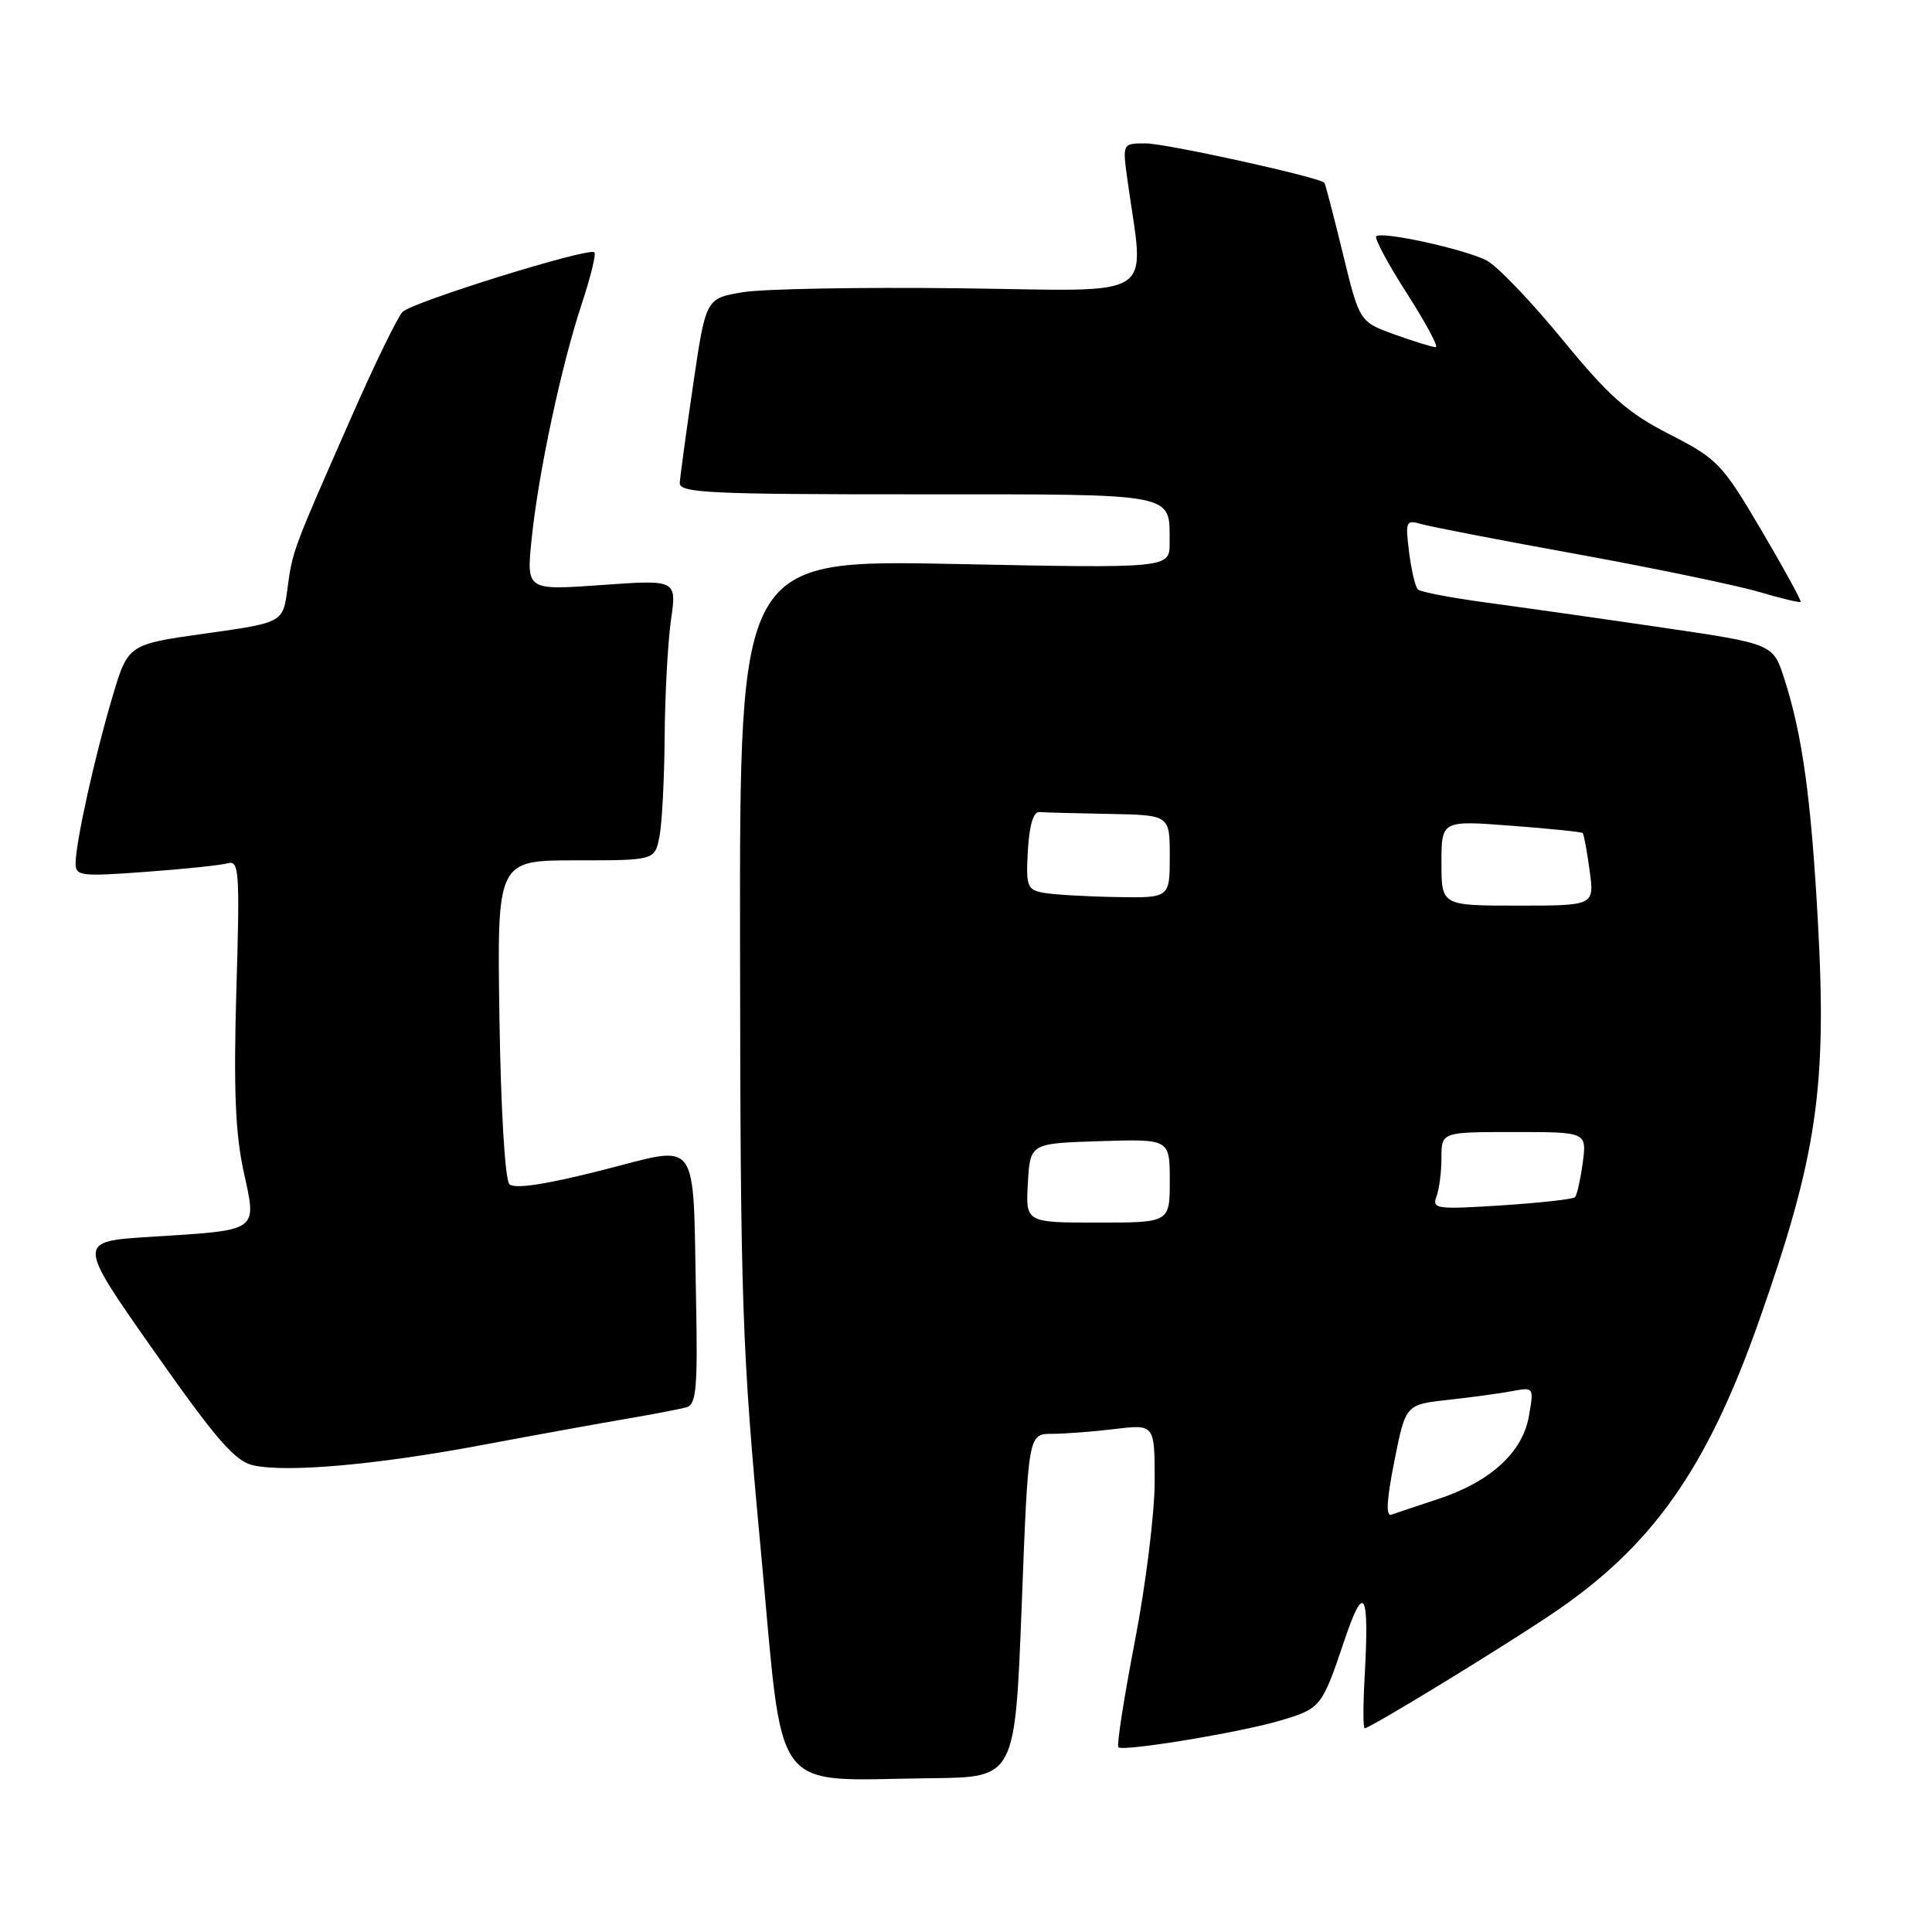 <?xml version="1.0" encoding="UTF-8" standalone="no"?>
<!DOCTYPE svg PUBLIC "-//W3C//DTD SVG 1.1//EN" "http://www.w3.org/Graphics/SVG/1.1/DTD/svg11.dtd" >
<svg xmlns="http://www.w3.org/2000/svg" xmlns:xlink="http://www.w3.org/1999/xlink" version="1.1" viewBox="0 0 256 256">
 <g >
 <path fill="currentColor"
d=" M 135.38 212.75 C 136.25 190.00 136.25 190.00 139.38 189.99 C 141.09 189.99 144.86 189.70 147.75 189.35 C 153.00 188.72 153.00 188.72 153.00 196.32 C 153.00 200.49 151.82 210.02 150.37 217.50 C 148.93 224.97 147.95 231.28 148.19 231.52 C 148.79 232.13 164.52 229.53 169.76 227.95 C 175.00 226.38 175.18 226.16 178.09 217.50 C 180.76 209.55 181.46 210.77 180.82 222.23 C 180.61 225.95 180.61 229.00 180.83 229.00 C 181.53 229.00 198.32 218.76 205.50 213.95 C 218.87 205.00 226.14 194.73 233.09 174.99 C 240.76 153.21 242.10 144.15 240.88 122.11 C 239.98 105.75 238.82 97.34 236.42 89.91 C 234.94 85.31 234.94 85.31 220.22 83.15 C 212.12 81.96 201.68 80.48 197.00 79.85 C 192.32 79.22 188.22 78.44 187.88 78.11 C 187.53 77.77 187.01 75.54 186.71 73.15 C 186.20 69.07 186.29 68.85 188.33 69.44 C 189.52 69.79 198.89 71.60 209.15 73.46 C 219.40 75.33 230.16 77.57 233.07 78.43 C 235.97 79.29 238.45 79.88 238.59 79.75 C 238.72 79.61 236.38 75.33 233.38 70.24 C 228.19 61.44 227.59 60.81 221.21 57.54 C 215.64 54.69 213.23 52.55 207.00 44.96 C 202.88 39.93 198.38 35.24 197.00 34.52 C 194.10 33.02 183.07 30.60 182.36 31.31 C 182.09 31.57 183.93 34.99 186.43 38.89 C 188.94 42.80 190.65 46.00 190.24 46.00 C 189.83 46.01 187.39 45.25 184.82 44.33 C 180.14 42.65 180.14 42.65 177.93 33.58 C 176.71 28.58 175.62 24.37 175.49 24.22 C 174.92 23.50 154.51 19.00 151.80 19.00 C 148.73 19.00 148.73 19.00 149.38 23.75 C 151.63 40.07 153.98 38.53 127.27 38.20 C 114.09 38.04 101.11 38.27 98.42 38.72 C 93.52 39.54 93.52 39.54 91.84 51.02 C 90.91 57.33 90.12 63.18 90.07 64.00 C 90.01 65.31 94.10 65.51 121.53 65.50 C 156.34 65.50 154.95 65.24 154.98 71.90 C 155.00 75.31 155.00 75.31 126.50 74.73 C 98.00 74.16 98.00 74.16 98.06 125.33 C 98.11 172.89 98.30 178.55 100.82 205.50 C 103.92 238.69 101.77 235.84 123.50 235.62 C 134.50 235.50 134.50 235.50 135.38 212.75 Z  M 64.00 191.45 C 70.88 190.16 79.42 188.61 83.00 188.00 C 86.58 187.39 90.17 186.70 91.00 186.46 C 92.26 186.10 92.46 183.80 92.23 172.26 C 91.79 150.19 92.91 151.73 79.73 155.07 C 72.23 156.97 68.17 157.58 67.50 156.91 C 66.92 156.32 66.37 147.19 66.18 134.95 C 65.86 114.00 65.86 114.00 76.30 114.00 C 86.75 114.00 86.75 114.00 87.38 110.87 C 87.72 109.16 88.03 103.19 88.07 97.62 C 88.11 92.06 88.49 85.09 88.91 82.15 C 89.67 76.81 89.67 76.81 79.70 77.52 C 69.74 78.23 69.74 78.23 70.45 71.37 C 71.34 62.65 74.40 48.34 77.11 40.19 C 78.26 36.71 79.01 33.67 78.76 33.43 C 78.07 32.73 54.64 40.01 53.34 41.33 C 52.70 41.97 49.65 48.23 46.57 55.24 C 38.75 72.99 38.76 72.98 38.09 78.00 C 37.50 82.50 37.50 82.50 27.24 83.94 C 16.97 85.38 16.97 85.38 14.91 92.30 C 12.58 100.11 10.04 111.56 10.02 114.36 C 10.00 116.08 10.66 116.16 19.25 115.53 C 24.34 115.16 29.25 114.65 30.17 114.39 C 31.69 113.96 31.79 115.41 31.32 131.21 C 30.94 144.24 31.18 150.16 32.28 155.22 C 34.04 163.29 34.50 162.97 19.87 163.89 C 10.20 164.50 10.20 164.50 20.39 179.00 C 28.65 190.75 31.14 193.62 33.54 194.16 C 37.98 195.16 50.00 194.09 64.00 191.45 Z  M 184.76 193.61 C 186.25 186.11 186.25 186.11 191.88 185.49 C 194.97 185.15 198.80 184.63 200.38 184.33 C 203.24 183.79 203.26 183.82 202.59 187.64 C 201.75 192.46 197.48 196.35 190.56 198.63 C 187.78 199.54 185.00 200.48 184.38 200.70 C 183.61 200.98 183.73 198.79 184.76 193.61 Z  M 136.20 156.75 C 136.50 151.50 136.50 151.50 145.75 151.21 C 155.00 150.92 155.00 150.92 155.00 156.46 C 155.00 162.00 155.00 162.00 145.45 162.00 C 135.90 162.00 135.90 162.00 136.20 156.75 Z  M 190.33 158.58 C 190.70 157.62 191.00 155.30 191.00 153.42 C 191.00 150.00 191.00 150.00 200.63 150.00 C 210.26 150.00 210.26 150.00 209.72 154.08 C 209.41 156.33 208.95 158.38 208.69 158.64 C 208.43 158.90 204.04 159.39 198.94 159.72 C 190.40 160.27 189.72 160.18 190.33 158.58 Z  M 191.00 114.36 C 191.00 108.71 191.00 108.71 200.22 109.41 C 205.29 109.79 209.56 110.23 209.71 110.38 C 209.87 110.53 210.28 112.76 210.63 115.33 C 211.27 120.00 211.27 120.00 201.14 120.00 C 191.00 120.00 191.00 120.00 191.00 114.36 Z  M 138.20 118.29 C 136.10 117.89 135.93 117.39 136.20 112.67 C 136.40 109.29 136.93 107.53 137.75 107.60 C 138.44 107.66 142.60 107.77 147.00 107.85 C 155.00 108.00 155.00 108.00 155.00 113.50 C 155.00 119.00 155.00 119.00 147.75 118.86 C 143.76 118.79 139.47 118.53 138.20 118.29 Z "/>
</g>
</svg>